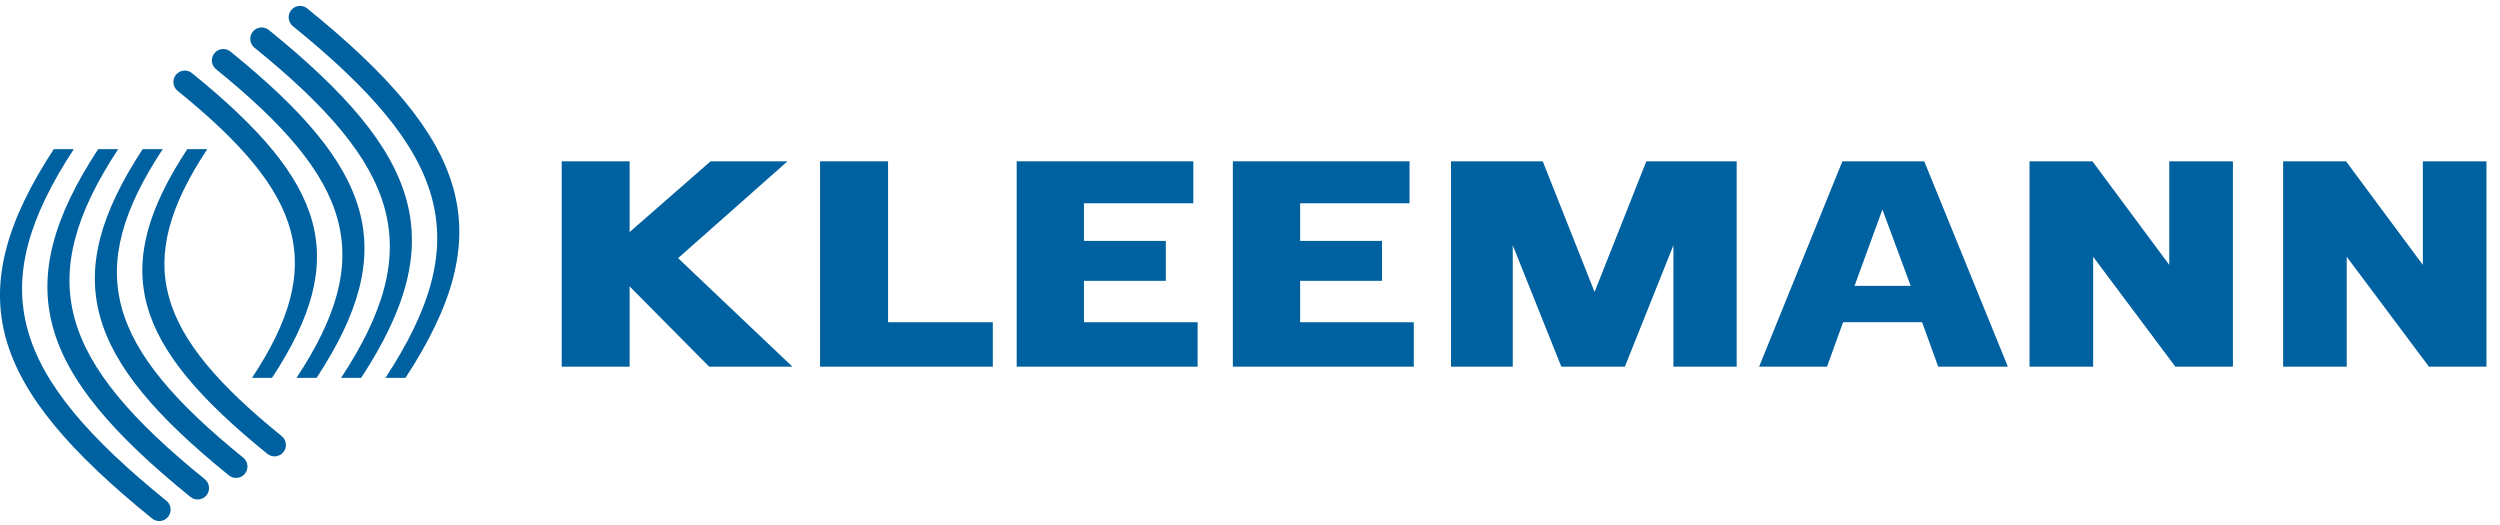 <svg width="162" height="34" viewBox="0 0 162 34" fill="none" xmlns="http://www.w3.org/2000/svg">
<path fill-rule="evenodd" clip-rule="evenodd" d="M40.8 23.76H36.399V10.453H40.8V15.036L46.046 10.453H51.03L43.94 16.728L51.348 23.76H45.953L40.8 18.559V23.76Z" fill="#0061A0"/>
<path fill-rule="evenodd" clip-rule="evenodd" d="M53.14 10.453H57.547V20.881H64.334V23.76H53.14V10.453Z" fill="#0061A0"/>
<path fill-rule="evenodd" clip-rule="evenodd" d="M65.881 10.453H77.327V13.171H70.241V15.611H75.545V18.198H70.241V20.881H77.605V23.76H65.881V10.453Z" fill="#0061A0"/>
<path fill-rule="evenodd" clip-rule="evenodd" d="M79.889 10.453H91.337V13.171H84.249V15.611H89.553V18.198H84.249V20.881H91.614V23.76H79.889V10.453Z" fill="#0061A0"/>
<path fill-rule="evenodd" clip-rule="evenodd" d="M108.438 23.76V15.893L105.291 23.76H101.174L98.027 15.893V23.76H94.025V10.453H99.971L103.328 18.919L106.682 10.453H112.536V23.76H108.438Z" fill="#0061A0"/>
<path fill-rule="evenodd" clip-rule="evenodd" d="M120.174 18.523H123.812L121.981 13.577L120.174 18.523ZM124.553 20.878H119.433L118.391 23.76H113.99L119.386 10.453H124.691L130.111 23.76H125.594L124.553 20.878Z" fill="#0061A0"/>
<path fill-rule="evenodd" clip-rule="evenodd" d="M140.963 23.76L135.636 16.639V23.76H131.512V10.453H135.589L140.569 17.165V10.453H144.692V23.76H140.963Z" fill="#0061A0"/>
<path fill-rule="evenodd" clip-rule="evenodd" d="M157.001 10.453V17.165L152.022 10.453H147.946V23.76H152.067V16.639L157.396 23.76H161.124V10.453H157.001Z" fill="#0061A0"/>
<path fill-rule="evenodd" clip-rule="evenodd" d="M19.908 0.547C30.52 9.141 32.429 15.074 26.277 24.484H24.976C30.872 15.51 29.079 9.874 18.978 1.695C18.662 1.438 18.613 0.973 18.869 0.656C19.126 0.339 19.592 0.29 19.908 0.547Z" fill="#0061A0"/>
<path fill-rule="evenodd" clip-rule="evenodd" d="M17.421 1.944C27.409 10.031 29.201 15.624 23.403 24.484H22.104C27.643 16.062 25.966 10.764 16.491 3.092C16.175 2.834 16.126 2.37 16.382 2.053C16.639 1.736 17.104 1.686 17.421 1.944Z" fill="#0061A0"/>
<path fill-rule="evenodd" clip-rule="evenodd" d="M14.931 3.34C24.299 10.926 25.972 16.166 20.517 24.484H19.216C24.415 16.603 22.857 11.66 14.002 4.488C13.684 4.231 13.636 3.766 13.893 3.449C14.149 3.132 14.614 3.083 14.931 3.34Z" fill="#0061A0"/>
<path fill-rule="evenodd" clip-rule="evenodd" d="M12.439 4.738C21.19 11.823 22.741 16.706 17.627 24.484H16.332C21.183 17.148 19.743 12.554 11.509 5.886C11.192 5.629 11.143 5.164 11.4 4.847C11.657 4.53 12.122 4.48 12.439 4.738Z" fill="#0061A0"/>
<path fill-rule="evenodd" clip-rule="evenodd" d="M9.856 33.6C-0.756 25.005 -2.666 19.073 3.486 9.662H4.786C-1.109 18.636 0.685 24.273 10.784 32.452C11.101 32.708 11.15 33.173 10.893 33.49C10.637 33.807 10.172 33.857 9.856 33.6Z" fill="#0061A0"/>
<path fill-rule="evenodd" clip-rule="evenodd" d="M12.343 32.203C2.355 24.115 0.563 18.523 6.361 9.662H7.659C2.12 18.084 3.798 23.382 13.273 31.055C13.59 31.312 13.639 31.776 13.382 32.094C13.125 32.411 12.66 32.459 12.343 32.203Z" fill="#0061A0"/>
<path fill-rule="evenodd" clip-rule="evenodd" d="M14.832 30.806C5.464 23.22 3.792 17.98 9.246 9.662H10.547C5.348 17.543 6.906 22.487 15.762 29.658C16.079 29.915 16.128 30.38 15.871 30.697C15.615 31.014 15.15 31.063 14.832 30.806Z" fill="#0061A0"/>
<path fill-rule="evenodd" clip-rule="evenodd" d="M17.325 29.409C8.574 22.323 7.023 17.44 12.137 9.662H13.432C8.581 16.998 10.02 21.592 18.255 28.261C18.573 28.517 18.621 28.983 18.365 29.3C18.108 29.617 17.643 29.665 17.325 29.409Z" fill="#0061A0"/>
</svg>
